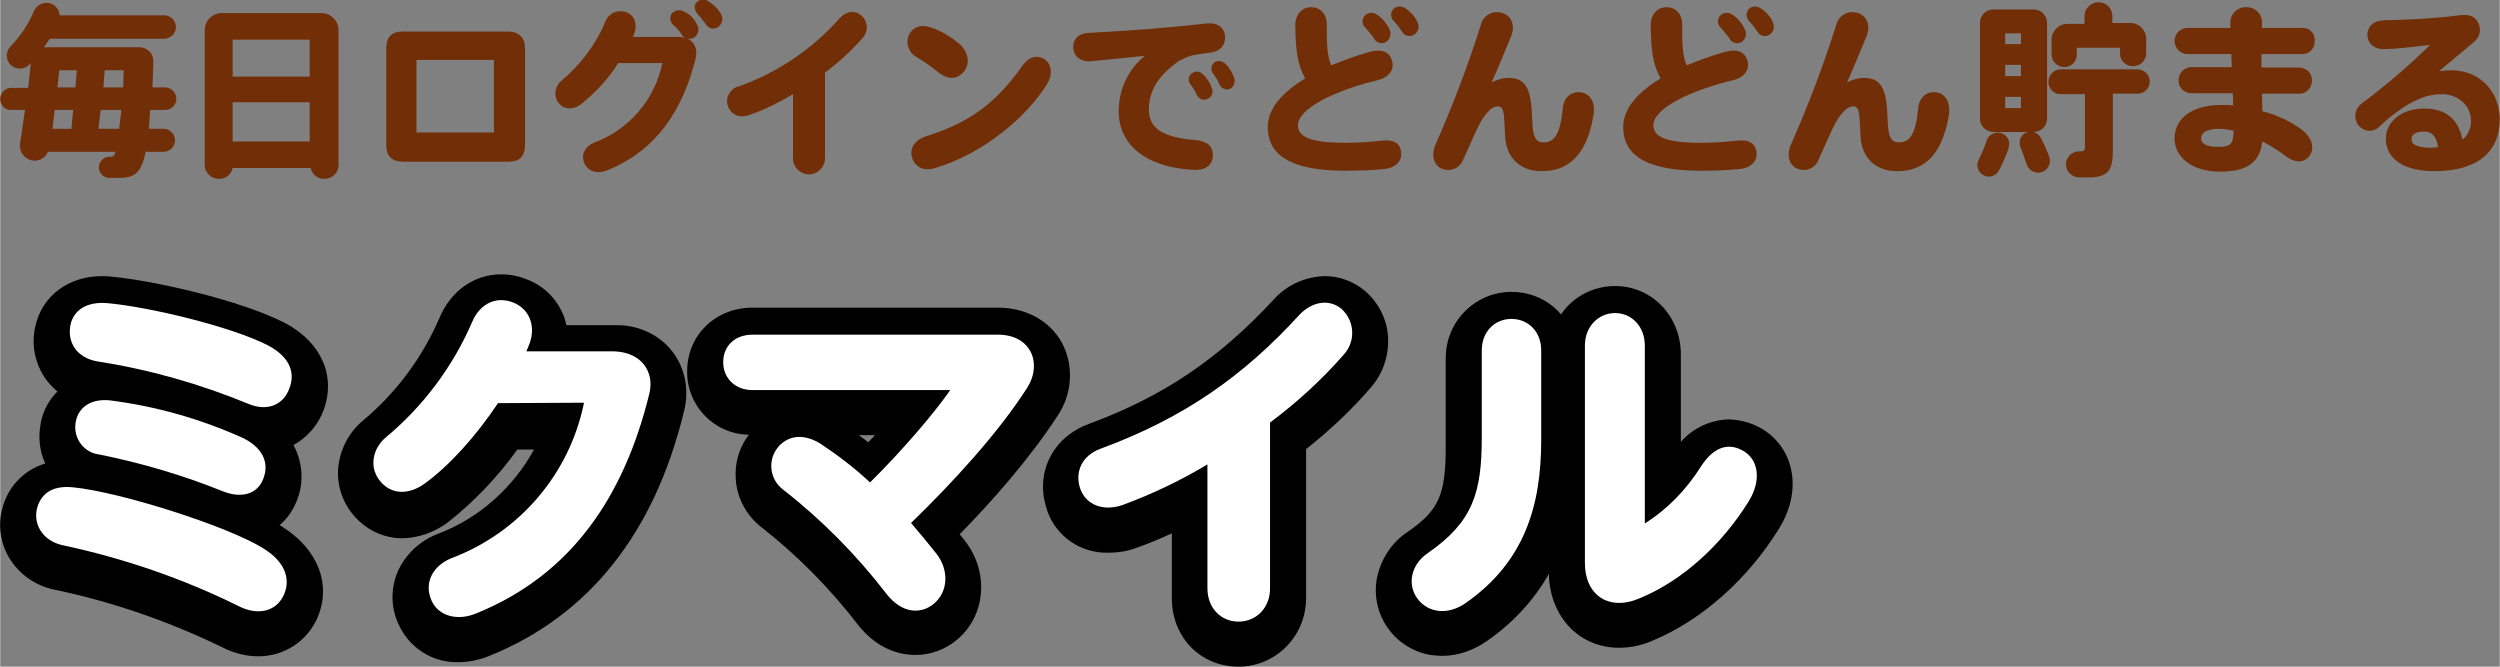 <svg version="1.1" xmlns="http://www.w3.org/2000/svg" viewBox="0 0 554.9 148" width="555" height="148">
<rect x="0" y="0" width="554.9" height="148" fill="#808080" stroke="none"/>
<style type="text/css">
	.st0{fill:#712E07;}
	.st1{fill:#FFF;}
</style>
<path class="st0" d="M33.3,24.4L33,28.6h3.1c1.4-0.1,2.6,1,2.7,2.4c0.1,1.4-1,2.6-2.4,2.7c-0.1,0-0.2,0-0.3,0h-3.8
	c-1.1,5.3-2.9,5.8-6.4,5.8c-0.4,0-1.1,0-1.8,0c-1.3-0.1-2.3-1.2-2.2-2.5c0.1-1.2,1-2.1,2.2-2.2h0.4c0.5,0,0.8-0.1,1.1-1.1h-15
	c-0.7,1.7-2.6,2.4-4.2,1.7c-1.4-0.6-2.2-2-2-3.5l1.1-7.5H2.5C1.1,24.5,0,23.4,0,22c0,0,0,0,0,0c0-1.4,1.1-2.5,2.5-2.5h3.7L6.8,14
	l-0.4,0.4c-1.1,1.1-3,1.1-4.1,0c0,0-0.1-0.1-0.1-0.1c-1-1.1-1-2.8,0-3.9c2.2-2.3,4.1-5,5.3-8c0.7-1.5,2.5-2.2,4-1.5
	c1,0.5,1.6,1.4,1.7,2.5h23.2c1.4,0,2.5,1.1,2.6,2.5c0,0,0,0.1,0,0.1c0,1.4-1.1,2.5-2.5,2.6c0,0,0,0-0.1,0H11l-1.3,1.9h21.2
	c1.7,0,3,1.3,3.1,2.9c0,0.1,0,0.1,0,0.2l-0.2,5.8h2.8c1.4,0,2.5,1.2,2.5,2.5c0,1.4-1.1,2.5-2.4,2.5c0,0,0,0,0,0H33.3z M16.2,24.4
	h-4.1l-0.5,4.2h4.2L16.2,24.4z M17,15.6h-3.9l-0.4,3.8h4L17,15.6z M26.9,24.4h-4.6l-0.5,4.2h4.6L26.9,24.4z M27.4,15.6h-4.2
	l-0.3,3.8h4.4L27.4,15.6z"/>
<path class="st0" d="M75.1,6.7v30.1c-0.1,1.7-1.5,2.9-3.1,2.9c0,0,0,0,0,0c-1.5,0.1-2.8-1-3.1-2.4H51.6c-0.3,1.4-1.6,2.5-3.1,2.4
	c-1.6,0-2.9-1.2-3.1-2.8V6.7c0-2.1,1.7-3.8,3.8-3.8h22C73.4,2.9,75.1,4.6,75.1,6.7C75.1,6.7,75.1,6.7,75.1,6.7z M51.6,8.8v8.2h17.1
	V8.8H51.6z M68.7,31.4v-8.7H51.6v8.7H68.7z"/>
<path class="st0" d="M116.5,10.7v21.5c0,2.4-1.1,3.7-3.6,3.7H89.4c-2.5,0-3.7-1.3-3.7-3.7V10.7c0-2.5,1.2-3.7,3.7-3.7h23.3
	C115.2,7,116.5,8.4,116.5,10.7z M109.6,13.3H92.4v16.1h17.2V13.3z"/>
<path class="st0" d="M154.4,12.9c-2.9,11.7-8.8,20.5-19.6,24.9c-2.1,0.9-4.3,0.3-5.1-1.5c-0.9-2,0.2-3.9,2.3-4.7
	c7.7-2.9,13.3-9.5,15-17.6h-9.8c-2.2,3.5-5,6.5-8.2,9.1c-1.7,1.3-3.7,1.3-4.9-0.1c-1.3-1.4-1.1-3.6,0.3-4.9c0.1-0.1,0.2-0.1,0.2-0.2
	c4.2-3.5,7.6-8,9.7-13c0.6-1.8,2.5-2.8,4.3-2.3c0.1,0,0.3,0.1,0.4,0.1c2,0.8,2.5,2.9,1.7,4.9l-0.2,0.6h10
	C153.6,8.1,155,10.4,154.4,12.9z M154.7,5.5c0.6,0.9,0.3,2.1-0.6,2.8c-0.9,0.6-2.2,0.3-2.8-0.6c0,0,0,0,0,0
	c-0.5-0.8-1.1-1.5-1.8-2.1c-0.8-0.6-1-1.8-0.4-2.6c0.1-0.1,0.1-0.2,0.2-0.2c0.7-0.6,1.8-0.7,2.6-0.2C153.2,3.2,154.1,4.2,154.7,5.5z
	 M159.4,6c-0.9,0.6-2.1,0.4-2.7-0.5c0-0.1-0.1-0.1-0.1-0.2c-0.5-0.7-1.1-1.4-1.7-2.1c-0.9-1-1-2.1-0.2-2.8c0.7-0.6,1.8-0.7,2.5-0.1
	c1.2,0.7,2.1,1.6,2.8,2.8C160.6,4.1,160.3,5.3,159.4,6L159.4,6z"/>
<path class="st0" d="M191.4,8.5c-2.5,2.8-5.3,5.4-8.3,7.6v18.8c0.1,2-1.4,3.7-3.4,3.8c-0.1,0-0.1,0-0.2,0c-1.9,0-3.5-1.6-3.5-3.5
	c0-0.1,0-0.2,0-0.3v-14c-3,1.8-6.2,3.4-9.6,4.6c-2.2,0.8-4.1,0-4.8-1.8c-0.7-1.8,0.2-3.7,1.9-4.4c0.1,0,0.2-0.1,0.4-0.1
	c8.7-3.1,16.4-8.3,22.5-15.2c1.3-1.4,3.2-1.9,4.7-0.6C192.7,4.7,192.8,7,191.4,8.5z"/>
<path class="st0" d="M201.8,7.6c1.1-1.9,3-2.3,5.4-1.3c2.1,0.8,4,2,5.7,3.4c2,1.8,2.5,4.3,1.1,6.1s-3.5,2.1-5.8,0.2
	c-1.6-1.3-3.2-2.4-4.9-3.4C201.6,11.6,200.9,9.4,201.8,7.6C201.8,7.6,201.8,7.6,201.8,7.6z M232.5,18.5
	c-4.6,7.5-14.1,15.5-24.9,18.8c-2.2,0.7-4.3,0.1-5.1-2.1s0.5-4.1,2.9-4.9c10.3-3.2,15.9-7.8,21.6-15.8c1.3-1.9,3.3-2.4,4.9-1.3
	S233.6,16.6,232.5,18.5z"/>
<path class="st0" d="M269.2,34.6c-0.1,2.2-1.8,3.3-4.5,3.1c-10.3-0.6-16.4-5.5-16.4-13c0-4.8,2.1-9.3,5.8-12.3l-12,1.2
	c-2.2,0.2-3.8-1.1-3.9-3s1.2-3.2,3.4-3.3c5.6-0.3,13.5-0.8,17.2-1.2c2.9-0.2,6.2-0.6,9.1-0.9c2.1-0.2,3.8,0.7,4,2.7s-1,3.5-3.3,3.8
	c-1.6,0.2-3.1,0.4-4,0.6c-1.1,0.3-2.1,0.8-3,1.3c-4.5,3.1-6.6,6.6-6.6,10.7s2.9,6.2,10.4,6.8C267.7,31.3,269.3,32.3,269.2,34.6z
	 M266.9,16.4c1,0.9,1.7,2,2.1,3.2c0.4,1-0.1,2-1,2.4c-1,0.4-2-0.1-2.4-1c-0.3-0.8-0.8-1.5-1.3-2.2c-0.7-0.7-0.6-1.9,0.2-2.5
	c0.1,0,0.1-0.1,0.2-0.1C265.3,15.7,266.3,15.8,266.9,16.4z M273.1,19.7c-0.9,0.4-2,0-2.4-0.9c0-0.1,0-0.1-0.1-0.2
	c-0.3-0.8-0.8-1.5-1.3-2.2c-0.6-0.7-0.6-1.9,0.2-2.5c0,0,0.1-0.1,0.1-0.1c0.8-0.4,1.7-0.3,2.3,0.3c0.9,0.8,1.6,1.9,2,3.1
	C274.3,18.1,273.9,19.2,273.1,19.7z"/>
<path class="st0" d="M311,33.8c0.2,2.2-1.4,3.4-3.5,3.7c-2.9,0.3-5.9,0.4-8.9,0.4c-11.5,0-17.2-3.1-17.2-9.7c0-4.4,3.7-8,8.3-10.8
	c-1.8-3.2-2.1-6.3-2.2-11.8c0-2.4,1.5-4,3.5-4s3.5,1.4,3.5,3.9c0,4,0,6.8,1,9c2.7-1.1,5.4-2.1,8.2-2.9c2.4-0.7,4.4-0.5,5.2,1.6
	c0.8,2.2-0.6,4-3.1,4.6c-9.2,2.2-17.7,6.2-17.7,10c0,2.5,2.5,3.9,10.6,3.9c2.8,0,5.6-0.2,8.2-0.5C309.1,31,310.8,31.6,311,33.8z
	 M303.1,6.2c-0.8-0.7-0.9-1.9-0.2-2.7c0.1-0.1,0.1-0.1,0.2-0.2c0.8-0.6,1.8-0.6,2.6,0c1.2,0.8,2.1,1.9,2.7,3.2
	c0.5,1,0.2,2.2-0.7,2.8c-1,0.6-2.2,0.2-2.7-0.7c0,0,0,0,0-0.1C304.3,7.7,303.8,6.9,303.1,6.2z M313.9,7.7c-0.9,0.6-2.2,0.3-2.7-0.7
	c0,0,0-0.1-0.1-0.1c-0.5-0.8-1.1-1.5-1.7-2.2c-0.8-0.7-0.8-2-0.1-2.7c0,0,0.1-0.1,0.1-0.1c0.7-0.6,1.8-0.6,2.6,0
	c1.1,0.7,2.1,1.8,2.6,3C315.2,5.9,314.8,7.1,313.9,7.7z"/>
<path class="st0" d="M353.7,25.6c-1.6,9.5-6.1,12.4-11.5,12.4c-4.9,0-7.8-3.1-8.1-7.5s0-6.7-1.5-6.9c-0.8,0-1.5,0.4-2,0.9
	c-0.8,0.8-1.5,1.7-2,2.7c-1.1,1.9-2.4,5.2-3.8,8.2c-0.7,1.9-2.8,2.8-4.6,2.1c-0.1,0-0.2-0.1-0.3-0.1c-1.7-0.9-2.2-2.9-1.4-5
	c3.9-8.8,7.3-17.7,10.2-26.9c0.5-2,2.5-3.2,4.5-2.7c0.1,0,0.2,0.1,0.4,0.1c1.9,0.7,2.8,2.8,1.8,5.2c-0.9,2.1-2.4,5.9-4.3,10.2
	c1.1-0.6,2.4-1,3.7-1c4,0,5.1,2.5,5.3,9.2c0.1,4,0.8,5.1,2.5,5.1c2.3,0,3.7-1.5,4.3-7.6c0.2-2.4,1.9-3.8,4-3.5
	S354.2,22.8,353.7,25.6z"/>
<path class="st0" d="M389.9,33.8c0.2,2.2-1.4,3.4-3.5,3.7c-2.9,0.3-5.9,0.4-8.9,0.4c-11.5,0-17.2-3.1-17.2-9.7c0-4.4,3.7-8,8.3-10.8
	c-1.8-3.2-2.1-6.4-2.2-11.8c0-2.4,1.5-4,3.5-4s3.5,1.4,3.5,3.9c0,4,0,6.8,1,9c2.7-1.1,5.4-2.1,8.2-2.9c2.4-0.7,4.4-0.5,5.2,1.6
	c0.8,2.2-0.6,4-3.1,4.6c-9.2,2.2-17.7,6.2-17.7,10c0,2.5,2.5,3.9,10.6,3.9c2.8,0,5.6-0.2,8.2-0.5C387.9,31,389.6,31.6,389.9,33.8z
	 M382,6.2c-0.8-0.7-0.9-1.9-0.2-2.7c0.1-0.1,0.1-0.1,0.2-0.2c0.8-0.6,1.8-0.6,2.6,0c1.2,0.8,2.1,1.9,2.7,3.2c0.5,1,0.2,2.2-0.7,2.8
	c-1,0.6-2.2,0.2-2.7-0.7c0,0,0,0,0-0.1C383.2,7.7,382.6,6.9,382,6.2z M392.8,7.7c-0.9,0.6-2.2,0.3-2.7-0.7c0,0,0-0.1-0.1-0.1
	c-0.5-0.8-1.1-1.5-1.7-2.2c-0.8-0.7-0.8-2-0.1-2.7c0,0,0.1-0.1,0.1-0.1c0.7-0.6,1.8-0.6,2.6,0c1.1,0.7,2.1,1.8,2.6,3
	C394,5.9,393.7,7.1,392.8,7.7L392.8,7.7z"/>
<path class="st0" d="M432.6,25.6C431,35.1,426.5,38,421.1,38c-4.9,0-7.8-3.1-8.1-7.5s0-6.7-1.5-6.9c-0.8,0-1.5,0.4-2,0.9
	c-0.8,0.8-1.5,1.7-2,2.7c-1.1,1.9-2.4,5.2-3.8,8.2c-0.7,1.9-2.8,2.8-4.6,2.1c-0.1,0-0.2-0.1-0.3-0.1c-1.7-0.9-2.2-2.9-1.4-5
	c3.9-8.8,7.3-17.7,10.2-26.9c0.5-2,2.5-3.2,4.5-2.7c0.1,0,0.2,0.1,0.4,0.1c1.9,0.7,2.8,2.8,1.8,5.2c-0.9,2.1-2.4,5.9-4.3,10.2
	c1.1-0.6,2.4-1,3.7-1c4,0,5.1,2.5,5.3,9.2c0.1,4,0.8,5.1,2.5,5.1c2.3,0,3.7-1.5,4.3-7.6c0.2-2.4,1.9-3.8,4-3.5S433,22.8,432.6,25.6z
	"/>
<path class="st0" d="M445.9,32.8c-0.6,1.8-1.4,3.5-2.2,5.1c-0.7,1.2-2.2,1.7-3.4,1c-0.1,0-0.1-0.1-0.2-0.1c-1.1-0.7-1.5-2.2-0.9-3.3
	c0.7-1.4,1.3-2.8,1.8-4.3c0.4-1.3,1.8-2,3.1-1.7c1.4,0.4,2.2,1.8,1.8,3.1C445.9,32.7,445.9,32.8,445.9,32.8z M454.8,34.6
	c0.6,1.3,0,2.9-1.3,3.5c-1.3,0.6-2.9,0-3.5-1.3c-0.1-0.1-0.1-0.3-0.2-0.5c-0.4-1.1-0.8-2.4-1.3-3.6c-0.5-1.2,0-2.6,1.1-3.2l0.6-0.2
	h-7.7c-1.6,0-3-1.3-3-2.9V5.1c0-1.7,1.3-3,3-3h8.9c1.7,0,3,1.3,3,3v21.3c0,1.6-1.4,2.9-3,2.9c0.7,0.2,1.3,0.7,1.6,1.3
	C453.7,31.9,454.3,33.2,454.8,34.6z M448.6,7.4h-3.5v2.4h3.5V7.4z M448.6,14.4h-3.5v2.5h3.5V14.4z M448.6,21.5h-3.5V24h3.5V21.5z
	 M477.2,18.1c0,1.5-1.2,2.7-2.7,2.7H469v12.8c0,4.5-1.3,5.8-5.6,5.8h-1.9c-1.7-0.1-3-1.4-2.9-3.1c0,0,0,0,0,0
	c0.1-1.5,1.4-2.7,2.9-2.7h0.2c0.9,0,1.1-0.2,1.1-0.7v-12h-5.4c-1.5,0-2.7-1.2-2.7-2.7c0,0,0,0,0,0c0-1.5,1.2-2.8,2.7-2.8h17
	C476,15.4,477.2,16.6,477.2,18.1L477.2,18.1z M455.4,12.1V8.8c0-1.9,1.6-3.5,3.5-3.5h3.8V3.6c0-1.7,1.4-3.1,3.1-3.1c0,0,0,0,0,0
	c1.7,0,3,1.3,3.1,2.9c0,0,0,0.1,0,0.1v1.6h4c1.9,0,3.5,1.6,3.5,3.5V12c-0.1,1.6-1.5,2.8-3.1,2.7c-1.5-0.1-2.7-1.3-2.7-2.7v-1.4H461
	v1.5c0,1.5-1.2,2.8-2.7,2.8c0,0,0,0,0,0C456.7,14.9,455.4,13.7,455.4,12.1C455.4,12.1,455.4,12.1,455.4,12.1L455.4,12.1z"/>
<path class="st0" d="M512.8,34.4c-1,1.6-3,2.1-5.5,0.2c-1.6-1.2-3.3-2.3-5.1-3.2c-0.6,4.5-3.1,6.7-9.4,6.7c-6.6,0-10.1-3.5-10.1-7.3
	c0-4.1,3.3-7.5,10.4-7.5c0.9,0,1.7,0,2.6,0.1c0-0.9,0-1.8-0.1-2.7h-8.9c-1.6,0.1-3-1-3.1-2.6c0-0.1,0-0.2,0-0.3
	c0-1.6,1.2-2.8,2.8-2.9c0.1,0,0.2,0,0.3,0h8.7l-0.1-2.9h-9.6c-1.6,0.1-2.9-1.2-3-2.8c0,0,0-0.1,0-0.1c0-1.6,1.2-2.8,2.8-2.9
	c0.1,0,0.1,0,0.2,0h9.4c0-0.3,0-0.6,0-0.9c-0.2-1.9,1.2-3.5,3.1-3.7c0.1,0,0.3,0,0.4,0c1.8-0.1,3.4,1.3,3.5,3.1c0,0.2,0,0.4,0,0.6
	v0.9h8.7c1.5-0.2,2.9,0.9,3,2.4c0,0.2,0,0.3,0,0.5c0.1,1.5-1.1,2.9-2.6,2.9c-0.1,0-0.3,0-0.4,0H502V15h8.1c1.8,0,3.1,1,3.1,2.9
	c0,1.6-1.2,2.9-2.8,2.9c-0.1,0-0.3,0-0.4,0h-7.9l0.1,3.9c3.2,0.8,6.2,2.2,8.9,4.2C513.2,30.6,513.8,32.7,512.8,34.4z M495.8,29
	c-1.1-0.2-2.1-0.4-3.2-0.4c-2.8,0-4,0.9-4,2.1s1.1,1.9,3.8,1.9S495.8,32,495.8,29L495.8,29z"/>
<path class="st0" d="M554.9,26.5c0,6.9-4.6,11.5-14.5,11.5c-7,0-10.8-2.9-10.8-7.2c0-3.7,3.4-6.7,8.5-6.7c4.7,0,7.6,2.2,8.5,6.9
	c1.3-1,2-2.7,1.9-4.3c0-3.1-2.7-5.8-6.5-5.8c-1.2,0-2.4,0.2-3.5,0.5c-3.3,1-6.9,3.5-10.2,6.6c-1.2,1.3-3.1,1.4-4.4,0.2
	c-0.1-0.1-0.3-0.3-0.4-0.4c-1.1-1.5-0.8-3.6,0.6-4.7c0,0,0.1-0.1,0.1-0.1c5.4-4,10.4-8.3,15.2-13c-2.5,0.2-6.2,0.8-10,0.9
	c-2.2,0.1-3.8-1.1-3.9-3.1c0-1.8,1.2-3.2,3.6-3.3c5.6-0.1,11.3-0.4,16.8-1.1c1.7-0.2,3.1-0.1,4,1.3c1,1.5,0.7,3.5-0.7,4.6l-7.8,6.5
	c1-0.1,2-0.2,2.9-0.2C551,15.7,554.9,20.9,554.9,26.5z M541.2,32.7c-0.3-2.3-1.3-3.5-3.1-3.5s-2.8,0.6-2.8,1.7
	c0,1.2,1.2,1.9,4.5,1.9C540.3,32.7,540.8,32.7,541.2,32.7z"/>
<path d="M12,130.9c13,2.7,25.6,7.1,37.5,12.9c2.4,1.2,5.1,1.9,7.8,1.9c5.7,0,10.8-3.3,13.1-8.5c3.2-7.4,0.2-15.2-7.7-20.2
	c-0.2-0.2-0.5-0.3-0.7-0.4c1.8-1.5,3.1-3.5,3.9-5.6c1.6-4,1.2-8.5-0.8-12.2c3.1-1.7,5.5-4.5,6.7-7.8c2.8-7.6-0.6-15.1-8.6-19.3
	c-9.9-5.1-29.5-9.5-38.7-10.3c-0.6-0.1-1.2-0.1-1.9-0.1l0,0c-7.5,0-13.3,4.4-14.8,11.1c-0.9,3.9-0.2,7.9,2,11.3
	c0.8,1.2,1.8,2.3,2.9,3.2c-1.9,1.9-3.2,4.3-3.7,7v0.1c-0.6,3-0.3,6.1,1,8.9c-4.4,1.3-7.9,4.7-9.3,9.2c-1.3,3.9-0.8,8.1,1.2,11.6
	C4.1,127.4,7.7,130,12,130.9z"/>
<path d="M97.2,118.5c-4,1.5-7.3,4.6-9,8.5c-1.5,3.6-1.5,7.7,0.1,11.3c2.3,5.4,7.6,8.9,13.5,8.7c2.3,0,4.6-0.5,6.8-1.4
	c22-8.9,36.6-27.1,43.2-54.3c1.2-4.6,0.3-9.5-2.6-13.3c-3.1-3.9-7.9-6-12.9-5.8h-10.6c-0.2-0.8-0.4-1.6-0.7-2.3
	c-1.5-3.6-4.3-6.4-7.9-7.8c-1.9-0.8-3.9-1.2-5.9-1.2c-6,0-11.2,3.7-13.7,9.7c-3.8,8.8-9.6,16.6-16.9,22.7c-3.3,2.7-5.3,6.7-5.6,11
	c-0.2,3.9,1.2,7.7,3.9,10.6c2.7,2.9,6.4,4.6,10.4,4.6c3.6-0.1,7-1.3,9.9-3.4l0,0l0,0c6-4.7,11.2-10.2,15.6-16.3h3.7
	C113.9,108.2,106.4,115,97.2,118.5z"/>
<path d="M235.7,76.1c-2.7-4.9-8-7.8-14.2-7.8H167c-8.2,0-14.5,6.1-14.5,14.1c-0.1,7.7,6,14,13.7,14.1c-2.2,2.9-3.2,6.4-2.9,10
	c0.3,4.1,2.3,7.8,5.5,10.4c8.1,6.3,15.4,13.7,21.7,21.9c3.4,4.3,7.9,6.6,12.7,6.6c3.3,0,6.6-1.2,9.1-3.3c6.5-5.3,7.3-15,1.9-22
	c-0.4-0.5-0.8-1-1.2-1.5c6.8-6.9,15.6-16.8,21.8-26.4C238,87.4,238.4,81.2,235.7,76.1z M192.7,98.2c-0.7-0.6-1.4-1.1-2.1-1.6h3.6
	L192.7,98.2z"/>
<path d="M274.9,148c8.3,0,15-6.8,15-15.2c0-0.1,0-0.2,0-0.3V99.7c5.2-4.1,10.1-8.7,14.4-13.7c2.7-3.1,4-7.1,3.8-11.1
	c-0.2-4-2.1-7.7-5.1-10.3l0,0l0,0c-2.5-2.1-5.7-3.3-8.9-3.3l0,0c-4.3,0.1-8.4,1.9-11.3,5.1l0,0l0,0c-12.3,13.3-24.6,21.6-41.1,27.7
	c-8.2,3-12.1,11.1-9.3,19.1l0,0v0.1c2,5.8,7.5,9.6,13.7,9.4c2,0,4-0.3,5.9-1c2.6-0.9,5.3-2,8.1-3.3v14.2
	C260,141.4,266.4,148,274.9,148z"/>
<path d="M335.5,64.8c-8.1,0-14.6,6.6-14.6,14.7c0,0.1,0,0.2,0,0.3v19.3c0,10.8-1.5,14.2-8.5,19c-3.6,2.4-6,6.2-6.8,10.4
	c-1.4,7.9,3.9,15.5,11.9,16.9c0.8,0.1,1.7,0.2,2.6,0.2c3.5,0,6.9-1.2,9.8-3.2c5.7-3.9,10.5-9,13.9-15c0.2,9.5,6.7,16.4,15.6,16.4
	c2.7,0,5.3-0.6,7.7-1.7c10.7-4.5,20.8-13.5,27.7-24.6c2.9-4.6,3.8-9.6,2.6-14c-1-3.8-3.6-7-7.2-8.8l0,0l0,0c-2-1-4.2-1.5-6.4-1.6
	c-4.1,0.1-8,1.9-10.7,5V78.7c0-8.5-6.4-15.2-14.6-15.2c-4.8,0-9.3,2.3-12,6.3C343.8,66.6,339.8,64.8,335.5,64.8z"/>
<path class="st1" d="M63,132c-1.7,3.8-5.8,4.7-10,2.6c-12.5-6.2-25.7-10.7-39.3-13.6c-4.4-1-6.6-4.9-5.4-8.6c1-3,3.5-4.7,8-4.2
	c10.2,1,34.3,8.6,42.2,13.6C63,124.6,64.6,128.3,63,132z M64.2,86.2c-1.4,3.9-5.1,5.1-9,3.5c-10.9-4.5-22.2-7.7-33.8-9.5
	c-4.3-0.8-6.6-4.1-5.8-8.1c0.7-3.2,3.5-5.2,8.2-4.8c9,0.8,27.3,5.1,35.7,9.4C63.8,79,65.7,82.3,64.2,86.2L64.2,86.2z M22,100.9
	c-3.4-0.4-5.7-3.5-5.3-6.8c0-0.2,0.1-0.4,0.1-0.6c0.6-3.1,3.4-5.1,7.7-4.6c10.1,1.3,20,4.1,29.3,8.3c3.8,1.8,6.2,5,4.6,9.1
	c-1.3,3.4-4.8,4.4-8.9,2.8C40.6,105.5,31.4,102.8,22,100.9z"/>
<path class="st1" d="M144.1,87.4c-5.6,22.9-17.4,40.3-38.5,48.8c-4.1,1.7-8.4,0.6-9.9-3c-1.7-4,0.5-7.7,4.5-9.3
	c15.1-5.7,26.2-18.7,29.4-34.5l-19.1,0.1c-4.8,7.2-10.6,13.7-16.2,17.8c-3.4,2.5-7.2,2.6-9.7-0.2c-2.8-3-2.1-7.4,1-10
	c8.3-6.9,14.9-15.7,19.2-25.7c1.5-3.6,5-5.9,9.2-4.2c3.8,1.6,5,5.7,3.3,9.6l-0.5,1.2h19.5C142.4,78.2,145.3,82.6,144.1,87.4z"/>
<path class="st1" d="M202.2,116.1c1.9,2.2,3.8,4.5,5.7,6.9c2.8,3.7,2.5,8.4-0.6,11s-7.3,2-10.5-2.1c-6.7-8.7-14.4-16.5-23-23.2
	c-2.9-2.2-3.5-6.3-1.3-9.2c0.1-0.1,0.2-0.2,0.3-0.4c2.5-2.7,5.9-2.7,9.3-0.6c3.9,2.6,7.6,5.4,11,8.6c7-6.9,14.2-15.3,17.8-20.5H167
	c-3.8,0-6.5-2.6-6.5-6.2s2.6-6.1,6.5-6.1h54.5c7.4,0,9.8,6.4,6.6,11.6C221.7,96,211.4,107.2,202.2,116.1z"/>
<path class="st1" d="M298.2,78.8c-4.9,5.6-10.4,10.6-16.3,15v36.8c0,4.4-3.1,7.4-7,7.4s-6.9-3-6.9-7.4v-27.5c-6,3.6-12.3,6.6-18.8,9
	c-4.3,1.5-8.1,0-9.4-3.5c-1.3-3.7,0.2-7.4,4.5-9c18.5-6.8,31.8-16.2,44.2-29.8c2.5-2.6,6.3-3.7,9.3-1.2
	C300.8,71.4,300.9,75.9,298.2,78.8z"/>
<path class="st1" d="M342.1,77.8v19.9c0,14.4-3.6,27-16.8,36.2c-3.9,2.7-8.2,2.2-10.6-0.9s-1.6-7.6,2.2-10.2c10-6.9,12-13.4,12-25.6
	V77.8c0-4.1,2.8-7,6.6-7C339.1,70.8,342.1,73.5,342.1,77.8z M388.1,111.4c-5.8,9.3-14.4,17.4-24.1,21.4c-6.9,3-12.2-0.7-12.2-7.8
	V76.7c0-4.2,3-7.2,6.7-7.2s6.6,3,6.6,7.2v39.5c5.1-3.2,9.3-7.6,12.5-12.7c2.6-4,5.7-5.3,9-3.6C390.4,101.8,391.1,106.6,388.1,111.4z
	"/>
</svg>